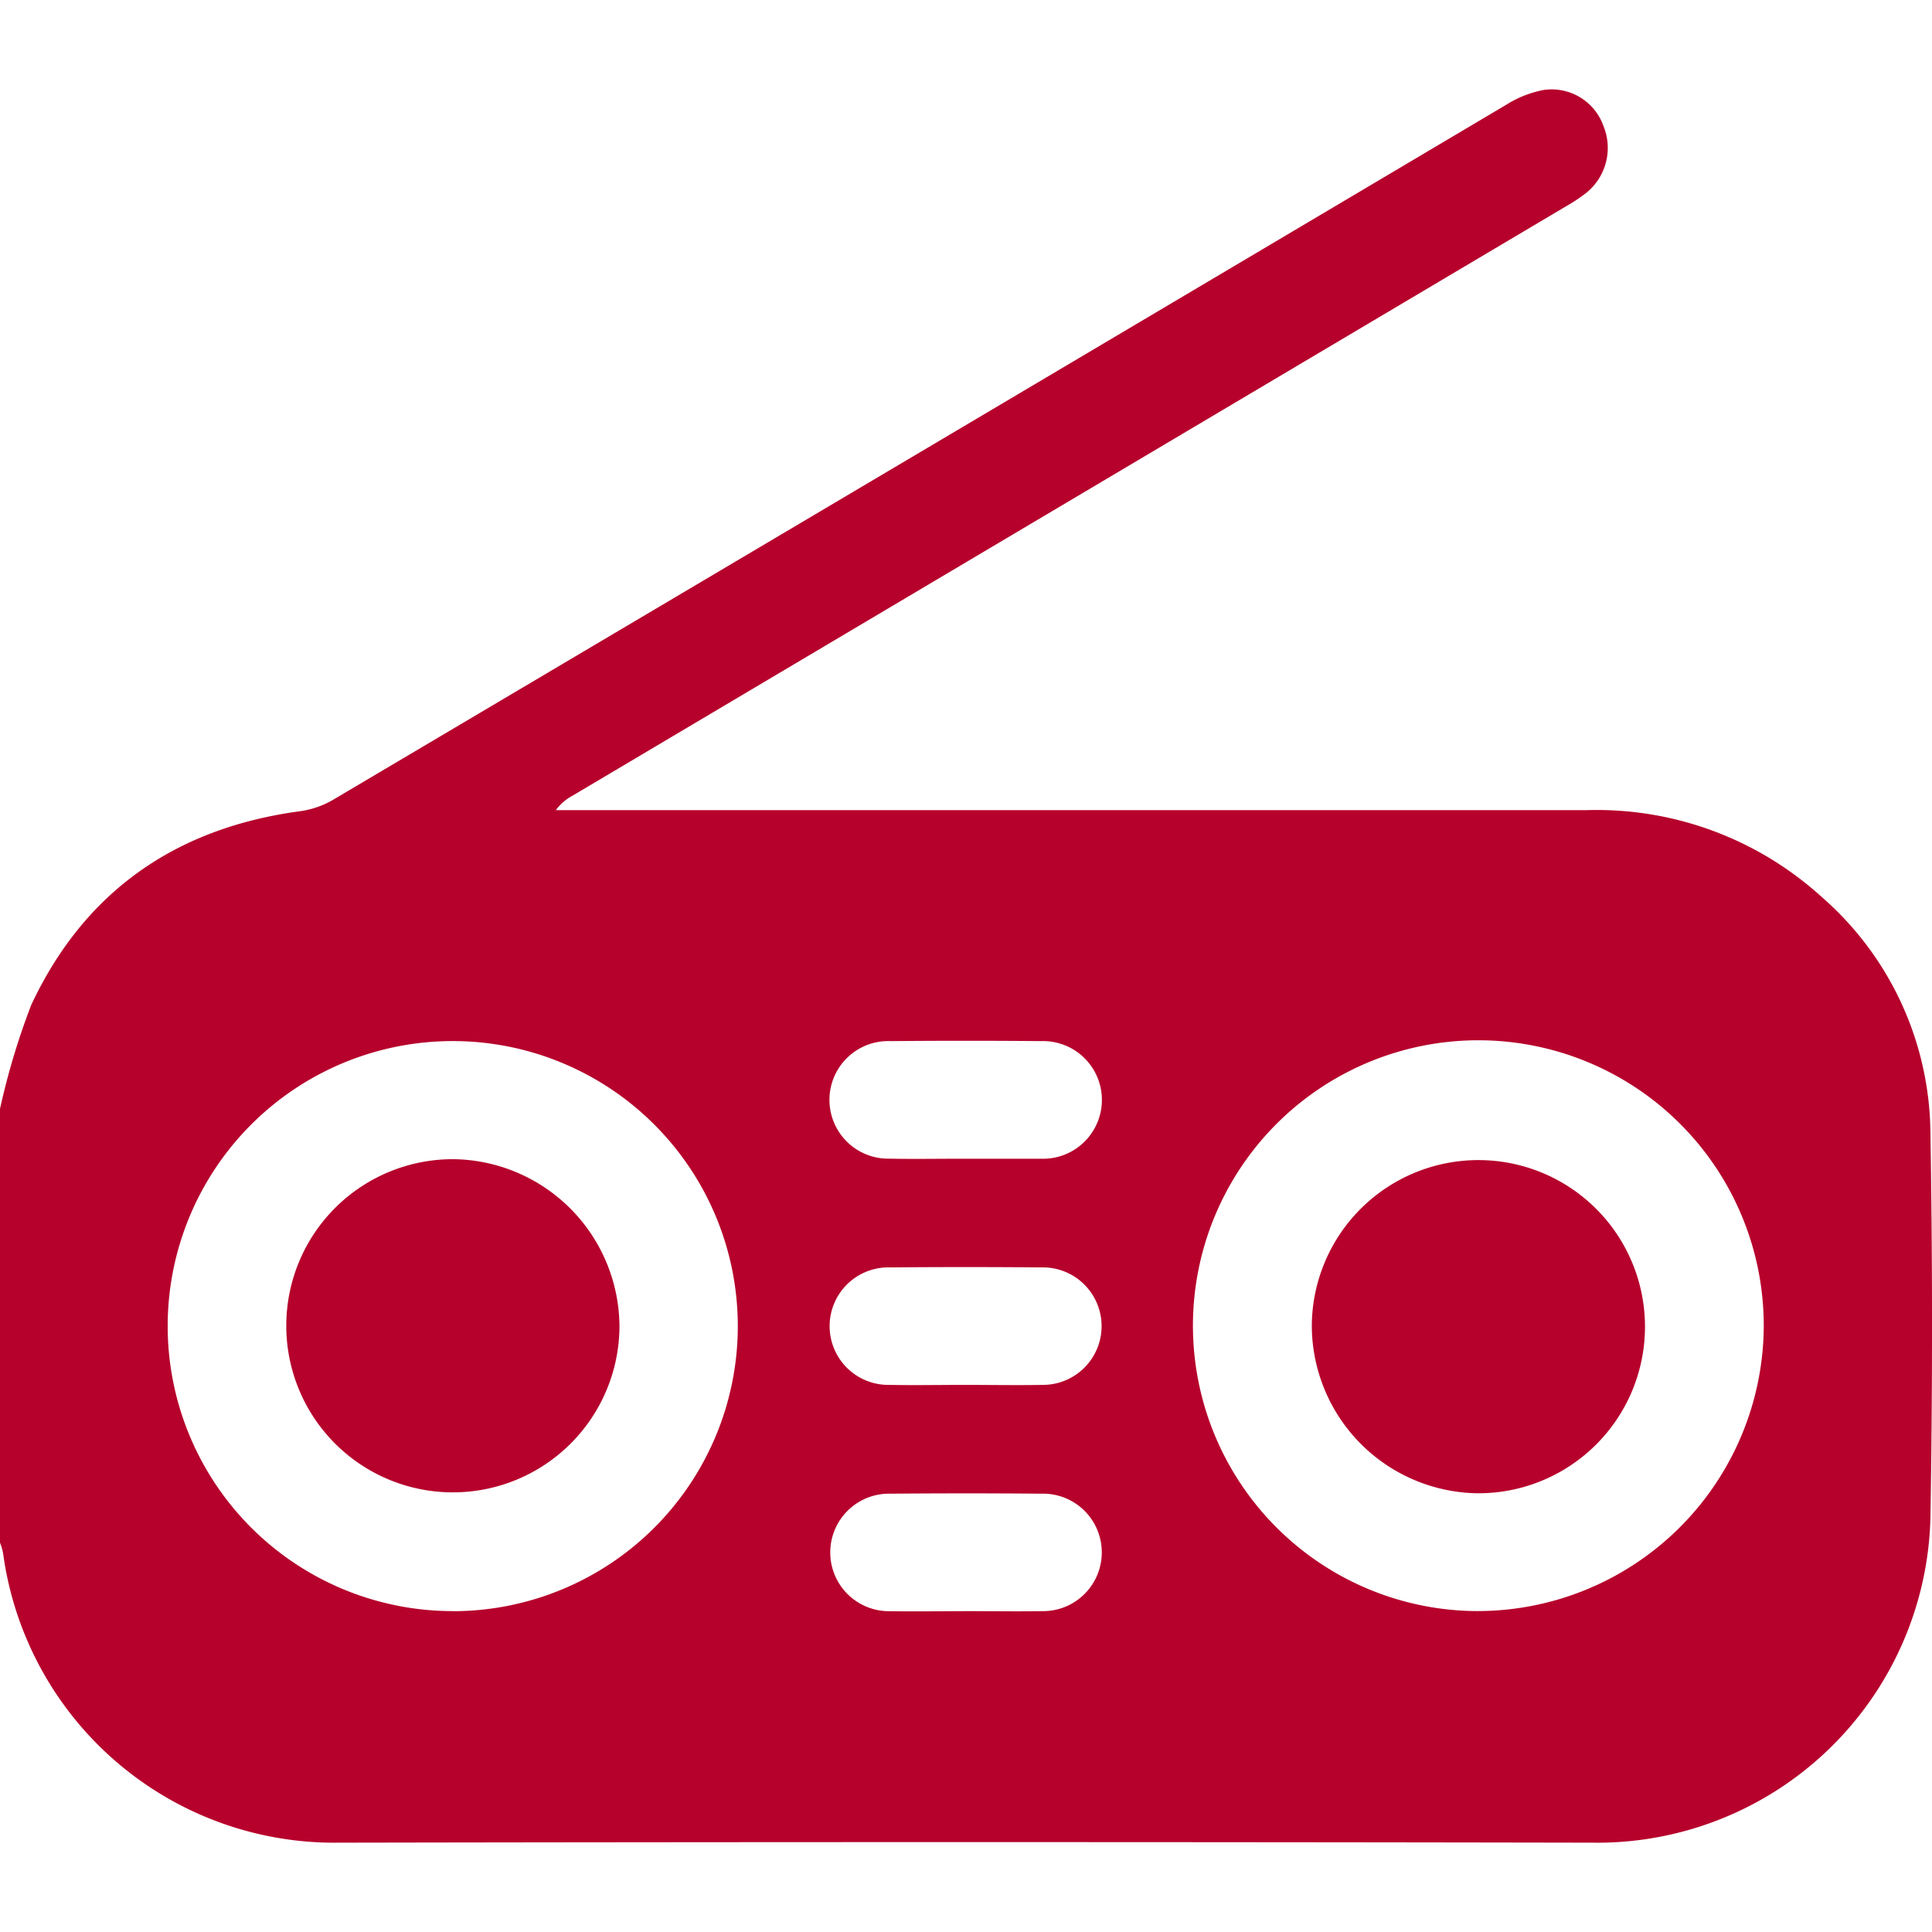 <svg xmlns="http://www.w3.org/2000/svg" width="106" height="106"><defs><clipPath id="a"><path data-name="Rectangle 300" transform="translate(907 591)" fill="#b6012c" d="M0 0h106v106H0z"/></clipPath></defs><g transform="translate(-907 -591)" clip-path="url(#a)"><g data-name="Layer 2"><g data-name="Layer 1" fill="#b6012c"><path data-name="Path 826" d="M907 651.838a39.687 39.687 0 0 1 1.713-5.7c2.916-6.221 7.916-9.707 14.728-10.627a4.925 4.925 0 0 0 1.814-.619q32.199-19.055 64.384-38.143a5.907 5.907 0 0 1 2.074-.816 3.018 3.018 0 0 1 3.266 1.993 3.167 3.167 0 0 1-.938 3.647 9 9 0 0 1-1.117.744l-54.49 32.325a2.81 2.81 0 0 0-.938.806h56.6a18.35 18.35 0 0 1 12.856 4.767 17.363 17.363 0 0 1 5.962 12.96q.174 10.547 0 21.107a18.281 18.281 0 0 1-18.544 17.817q-34.407-.062-68.808 0a18.338 18.338 0 0 1-18.391-15.868 3.258 3.258 0 0 0-.171-.593Zm96.768 12.061a15.659 15.659 0 1 0-16.231 15.484 15.705 15.705 0 0 0 16.231-15.484Zm-71.934 15.5A15.64 15.64 0 1 0 916.2 663.72a15.64 15.64 0 0 0 15.634 15.674Zm28.106-12.416c1.413 0 2.825.026 4.238 0a3.224 3.224 0 1 0-.07-6.446q-4.132-.036-8.271 0a3.224 3.224 0 1 0-.034 6.446c1.379.026 2.758 0 4.137 0Zm0 12.413c1.413 0 2.825.023 4.238 0a3.223 3.223 0 1 0-.054-6.444q-4.132-.036-8.271 0a3.224 3.224 0 1 0-.053 6.447c1.371.021 2.75 0 4.129 0Zm0-24.821h4.238a3.228 3.228 0 1 0-.052-6.454q-4.147-.036-8.271 0a3.226 3.226 0 1 0-.052 6.449c1.371.029 2.75 0 4.129.005Z"/><path data-name="Path 827" d="M978.973 663.746a9.14 9.14 0 1 1 9.127 9.183 9.219 9.219 0 0 1-9.127-9.184Z"/><path data-name="Path 828" d="M940.987 663.782a9.14 9.14 0 1 1-9.114-9.183 9.225 9.225 0 0 1 9.114 9.186Z"/></g></g></g></svg>